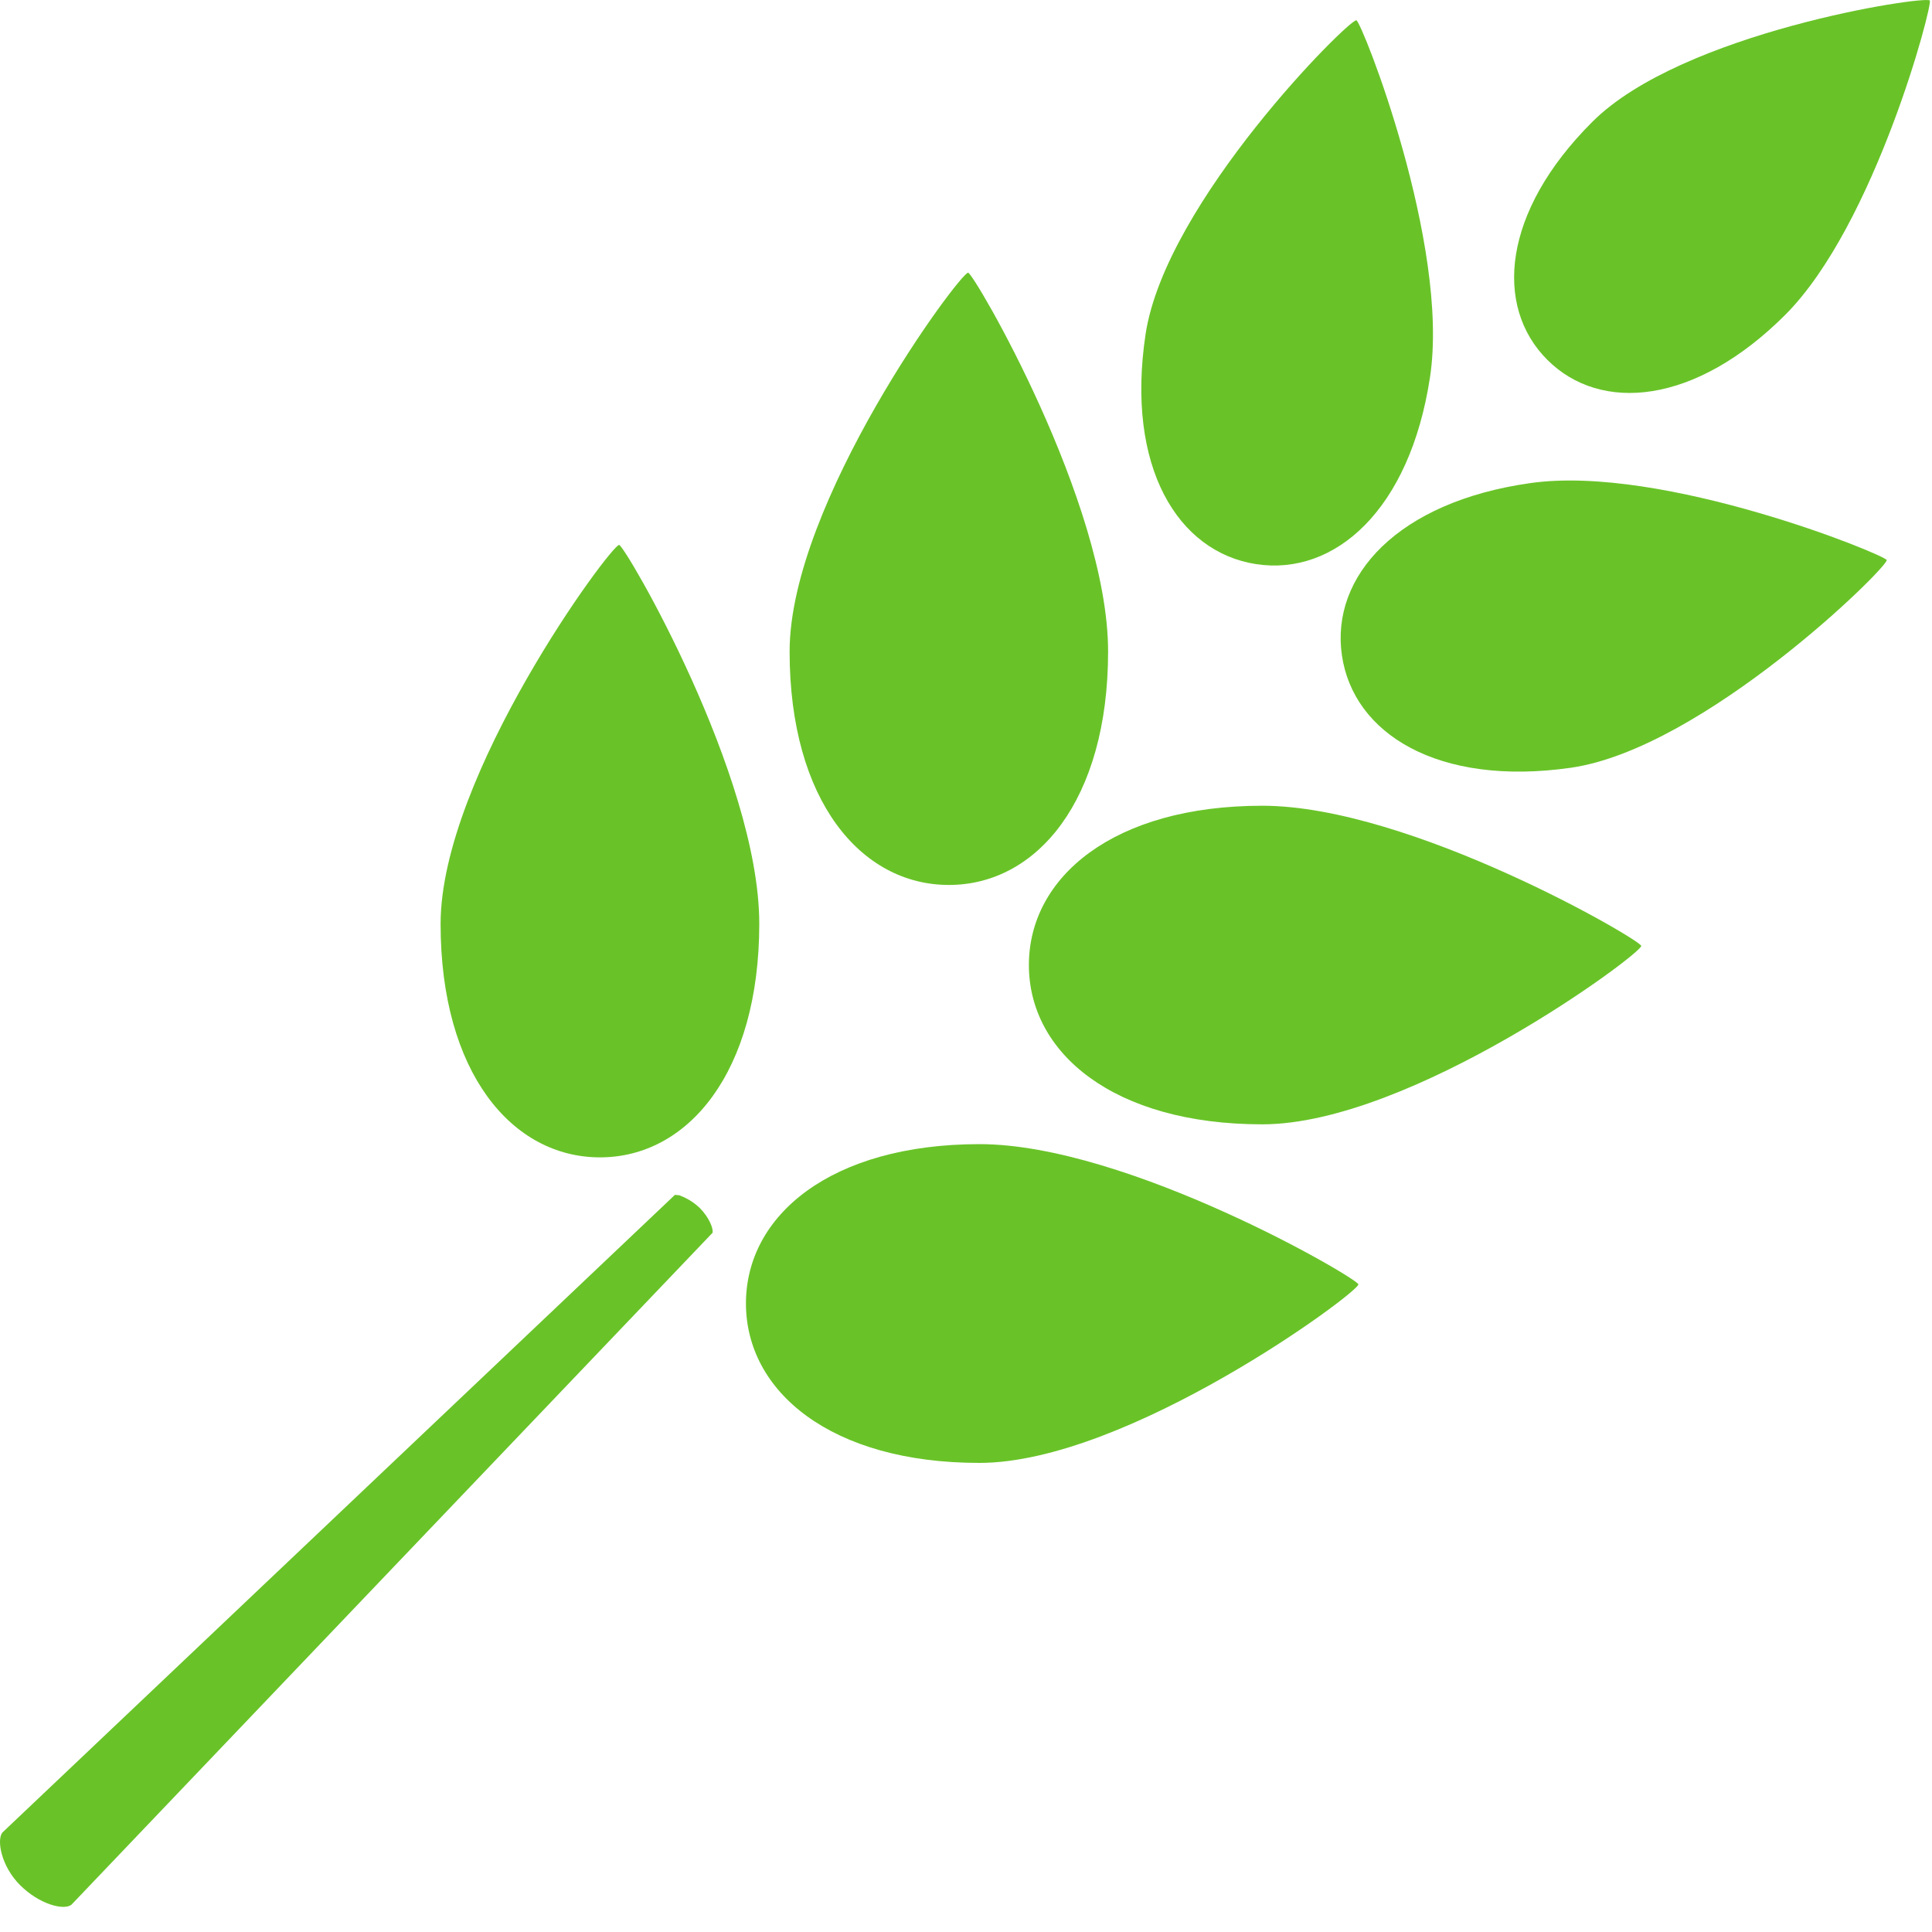 <?xml version="1.0" encoding="utf-8"?>
<!-- Generator: Adobe Illustrator 16.0.0, SVG Export Plug-In . SVG Version: 6.00 Build 0)  -->
<!DOCTYPE svg PUBLIC "-//W3C//DTD SVG 1.1//EN" "http://www.w3.org/Graphics/SVG/1.1/DTD/svg11.dtd">
<svg version="1.1" id="Layer_1" xmlns="http://www.w3.org/2000/svg" xmlns:xlink="http://www.w3.org/1999/xlink" x="0px" y="0px"
	 width="20px" height="20px" viewBox="0 0 20 20" enable-background="new 0 0 20 20" xml:space="preserve">
<path fill="#69C328" d="M13.004,5.84c0.813,0.124,1.59-0.56,1.799-1.933c0.21-1.373-0.709-3.69-0.762-3.697
	c-0.076-0.013-1.973,1.876-2.182,3.249C11.652,4.832,12.191,5.715,13.004,5.84z"/>
<path fill="#69C328" d="M11.471,6.745c0-1.54-1.393-3.923-1.449-3.922c-0.086,0-1.848,2.382-1.848,3.922
	c0,1.54,0.737,2.416,1.649,2.416C10.733,9.161,11.471,8.284,11.471,6.745z"/>
<path fill="#69C328" d="M6.409,5.641c-0.085,0-1.847,2.385-1.848,3.923c0,1.538,0.738,2.417,1.65,2.417
	c0.91,0,1.648-0.879,1.649-2.417C7.86,8.025,6.466,5.64,6.409,5.641z"/>
<path fill="#69C328" d="M15.842,5.001c-1.375,0.194-2.068,0.965-1.951,1.78c0.116,0.813,0.994,1.363,2.369,1.167
	c1.375-0.197,3.282-2.073,3.271-2.15C19.523,5.747,17.217,4.805,15.842,5.001z"/>
<path fill="#69C328" d="M13.067,11.639c1.539,0,3.923-1.762,3.923-1.847c0.001-0.058-2.384-1.451-3.923-1.451
	c-1.54,0-2.416,0.738-2.416,1.649C10.651,10.9,11.527,11.639,13.067,11.639z"/>
<path fill="#69C328" d="M14.062,13.296c0.001-0.058-2.384-1.452-3.923-1.452c-1.539,0.001-2.417,0.738-2.417,1.649
	s0.878,1.651,2.417,1.651C11.678,15.143,14.062,13.381,14.062,13.296z"/>
<path fill="#69C328" d="M16.018,3.725c0.551,0.551,1.529,0.467,2.462-0.465c0.931-0.931,1.532-3.22,1.497-3.255
	c-0.053-0.052-2.564,0.326-3.494,1.257C15.55,2.193,15.465,3.173,16.018,3.725z"/>
<path fill="#69C328" d="M7.031,12.373C7.017,12.371,7,12.372,6.987,12.369l-6.963,6.602c-0.06,0.079-0.011,0.35,0.185,0.545
	c0.198,0.197,0.452,0.264,0.531,0.201l3.124-3.275l3.512-3.68c0.011-0.041-0.034-0.158-0.131-0.256
	C7.168,12.431,7.08,12.391,7.031,12.373z"/>
</svg>
